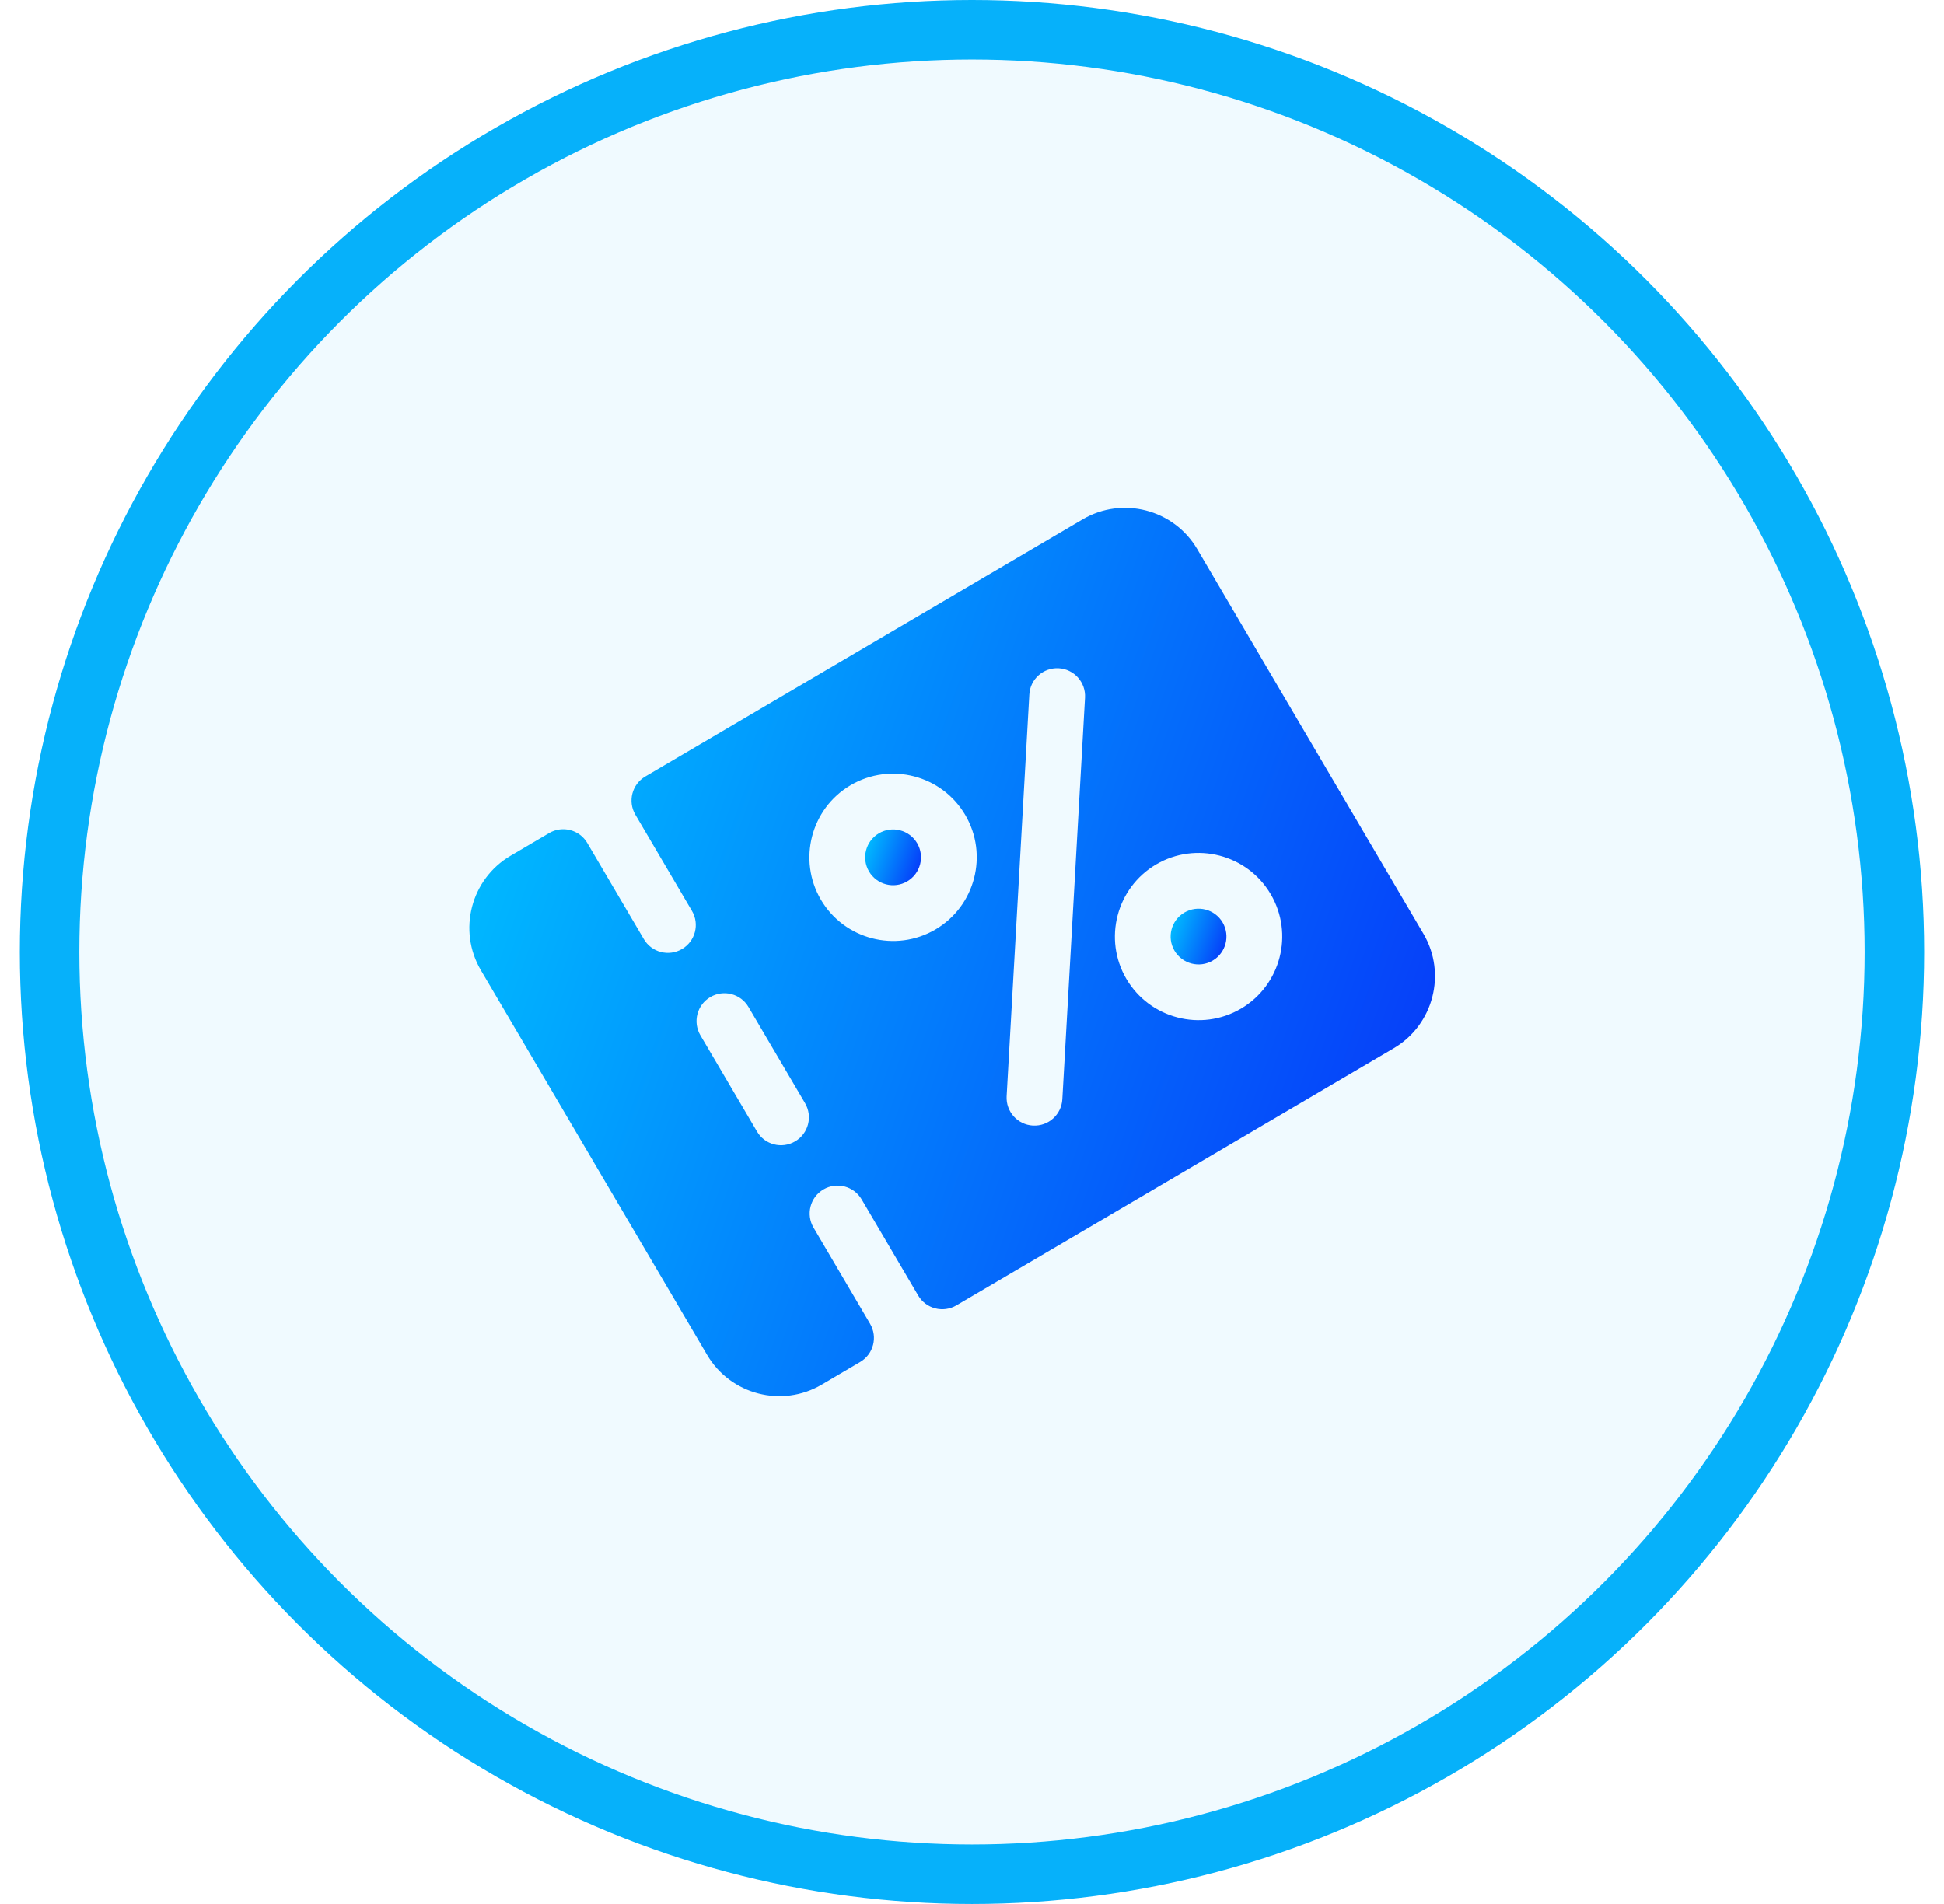 <svg width="49" height="48" viewBox="0 0 49 48" fill="none" xmlns="http://www.w3.org/2000/svg">
<circle cx="24.5" cy="24" r="23.25" fill="#01AFFF" fill-opacity="0.06" stroke="#06B1FA" stroke-width="1.5"/>
<g clip-path="url(#clip0_299_15031)">
<path d="M30.817 23.254C30.62 22.919 30.189 22.808 29.854 23.004C29.519 23.201 29.407 23.632 29.604 23.967C29.801 24.302 30.232 24.413 30.567 24.217C30.902 24.02 31.013 23.589 30.817 23.254Z" fill="url(#paint0_linear_299_15031)"/>
<path d="M23.117 21.256C22.92 20.922 22.489 20.81 22.154 21.007C21.819 21.204 21.708 21.635 21.904 21.969C22.101 22.304 22.532 22.416 22.867 22.219C23.202 22.022 23.314 21.591 23.117 21.256Z" fill="url(#paint1_linear_299_15031)"/>
<path d="M30.177 13.842C29.587 12.84 28.292 12.504 27.289 13.093L16.265 19.576C15.93 19.773 15.818 20.203 16.015 20.538L17.441 22.963C17.638 23.298 17.526 23.728 17.191 23.925C16.856 24.122 16.426 24.011 16.229 23.676L14.803 21.251C14.606 20.916 14.175 20.805 13.84 21.002L12.87 21.573C11.867 22.162 11.531 23.457 12.121 24.46L17.823 34.157C18.413 35.16 19.708 35.496 20.711 34.907L21.681 34.336C22.017 34.139 22.128 33.708 21.931 33.373L20.506 30.949C20.309 30.614 20.42 30.183 20.755 29.986C21.09 29.789 21.521 29.901 21.718 30.236L23.143 32.66C23.34 32.995 23.771 33.107 24.106 32.91L35.13 26.427C36.133 25.838 36.469 24.543 35.879 23.54L30.177 13.842ZM20.042 28.774C19.707 28.971 19.277 28.86 19.08 28.524L17.654 26.1C17.457 25.765 17.569 25.334 17.904 25.137C18.239 24.941 18.669 25.052 18.866 25.387L20.292 27.811C20.489 28.147 20.377 28.577 20.042 28.774ZM23.58 23.431C22.577 24.021 21.282 23.685 20.692 22.682C20.103 21.679 20.439 20.384 21.441 19.795C22.444 19.205 23.739 19.541 24.329 20.544C24.919 21.546 24.582 22.841 23.58 23.431ZM26.035 28.376C25.647 28.354 25.351 28.022 25.373 27.634L25.945 17.51C25.965 17.123 26.296 16.826 26.686 16.847C27.074 16.869 27.37 17.201 27.349 17.589L26.777 27.713C26.755 28.096 26.429 28.397 26.035 28.376ZM31.28 25.429C30.277 26.018 28.982 25.682 28.392 24.68C27.803 23.677 28.139 22.382 29.141 21.792C30.144 21.203 31.439 21.539 32.029 22.541C32.619 23.544 32.283 24.839 31.28 25.429Z" fill="url(#paint2_linear_299_15031)"/>
</g>
<defs>
<linearGradient id="paint0_linear_299_15031" x1="29.599" y1="23.168" x2="30.959" y2="23.653" gradientUnits="userSpaceOnUse">
<stop stop-color="#00BAFF"/>
<stop offset="1" stop-color="#063EF9"/>
</linearGradient>
<linearGradient id="paint1_linear_299_15031" x1="21.899" y1="21.171" x2="23.259" y2="21.656" gradientUnits="userSpaceOnUse">
<stop stop-color="#00BAFF"/>
<stop offset="1" stop-color="#063EF9"/>
</linearGradient>
<linearGradient id="paint2_linear_299_15031" x1="13.559" y1="16.457" x2="36.778" y2="24.733" gradientUnits="userSpaceOnUse">
<stop stop-color="#00BAFF"/>
<stop offset="1" stop-color="#063EF9"/>
</linearGradient>
<clipPath id="clip0_299_15031">
<rect width="24" height="24" fill="white" transform="translate(15.398 9.371) rotate(14.543)"/>
</clipPath>
</defs>
</svg>
